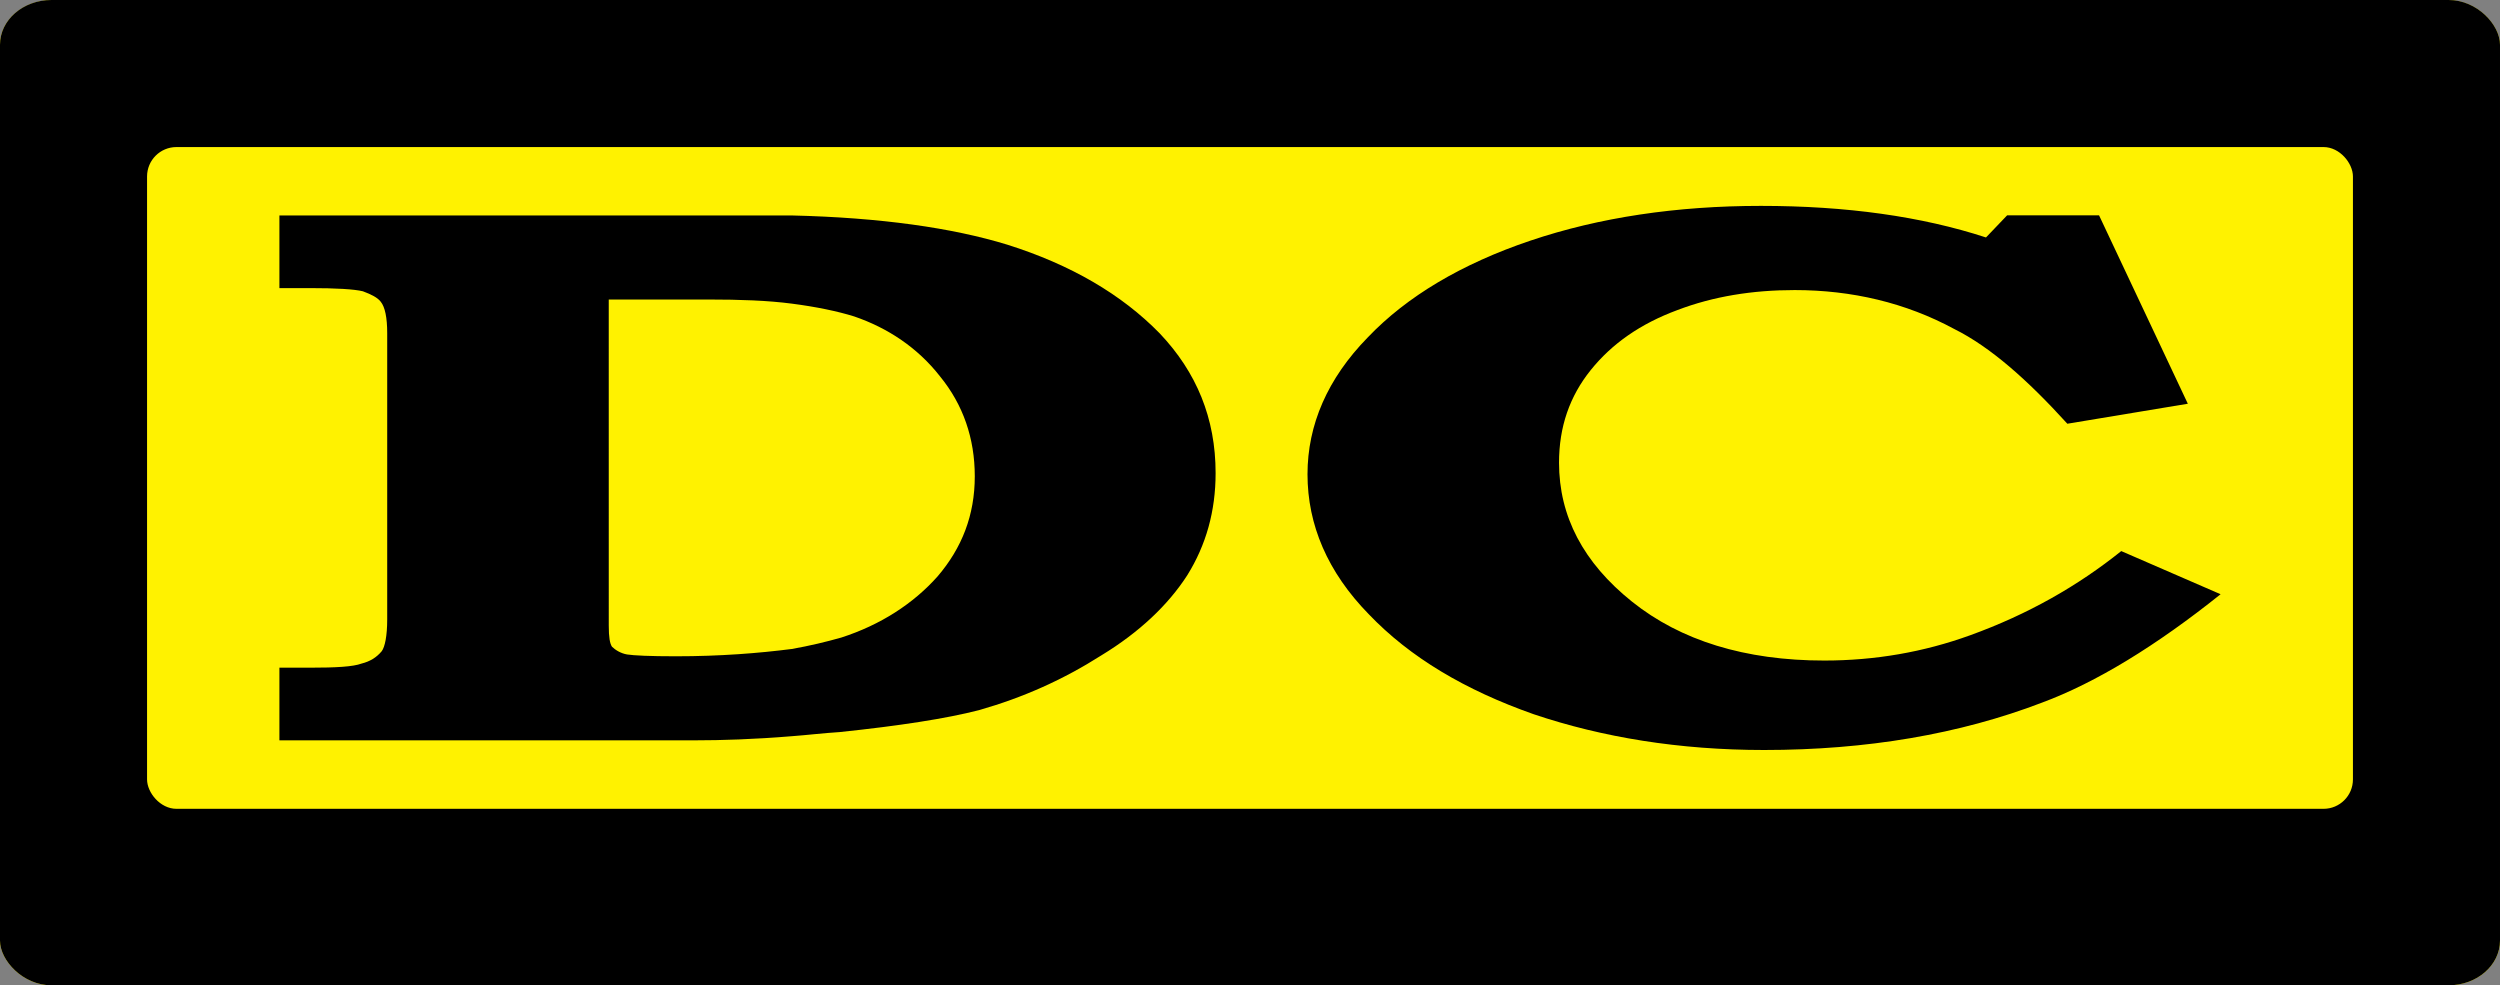 <?xml version="1.0" encoding="UTF-8" standalone="no"?>
<!-- Generator: Adobe Illustrator 13.0.0, SVG Export Plug-In . SVG Version: 6.00 Build 14948)  -->

<svg
   version="1.1"
   id="Layer_1"
   x="0px"
   y="0px"
   width="170"
   height="67"
   viewBox="0 0 170 67"
   enable-background="new 0 0 169.992 76.536"
   xml:space="preserve"
   inkscape:version="1.4 (86a8ad7, 2024-10-11)"
   sodipodi:docname="Logo_DC_zonder_text.svg"
   xmlns:inkscape="http://www.inkscape.org/namespaces/inkscape"
   xmlns:sodipodi="http://sodipodi.sourceforge.net/DTD/sodipodi-0.dtd"
   xmlns="http://www.w3.org/2000/svg"
   xmlns:svg="http://www.w3.org/2000/svg"
   xmlns:rdf="http://www.w3.org/1999/02/22-rdf-syntax-ns#"
   xmlns:cc="http://creativecommons.org/ns#"
   xmlns:dc="http://purl.org/dc/elements/1.1/"><rect x="0" y="0" width="170" height="67" fill="#808080" stroke="none"/><defs
   id="defs2920"><inkscape:path-effect
     effect="fillet_chamfer"
     id="path-effect4"
     is_visible="true"
     lpeversion="1"
     nodesatellites_param="F,0,0,1,0,0,0,1 @ F,0,0,1,0,0,0,1 @ F,0,0,1,0,0,0,1 @ F,0,0,1,0,0,0,1"
     radius="0"
     unit="px"
     method="auto"
     mode="F"
     chamfer_steps="1"
     flexible="false"
     use_knot_distance="true"
     apply_no_radius="true"
     apply_with_radius="true"
     only_selected="false"
     hide_knots="false" /><inkscape:path-effect
     effect="fillet_chamfer"
     id="path-effect3"
     is_visible="true"
     lpeversion="1"
     nodesatellites_param="F,0,0,1,0,0,0,1 @ F,0,0,1,0,0.277,0,1 @ F,0,0,1,0,0,0,1 @ F,0,0,1,0,0,0,1 @ F,0,0,1,0,0,0,1 @ F,0,0,1,0,0,0,1 @ F,0,0,1,0,0,0,1 @ F,0,0,1,0,0,0,1"
     radius="0"
     unit="px"
     method="auto"
     mode="F"
     chamfer_steps="1"
     flexible="false"
     use_knot_distance="true"
     apply_no_radius="true"
     apply_with_radius="true"
     only_selected="false"
     hide_knots="false" /><inkscape:path-effect
     effect="fillet_chamfer"
     id="path-effect2"
     is_visible="true"
     lpeversion="1"
     nodesatellites_param="F,0,0,1,0,0,0,1 @ F,0,0,1,0,3.625,0,1 @ F,0,0,1,0,0,0,1 @ F,0,0,1,0,0,0,1"
     radius="0"
     unit="px"
     method="auto"
     mode="F"
     chamfer_steps="1"
     flexible="false"
     use_knot_distance="true"
     apply_no_radius="true"
     apply_with_radius="true"
     only_selected="false"
     hide_knots="false" /><inkscape:perspective
     sodipodi:type="inkscape:persp3d"
     inkscape:vp_x="0 : 28.732005 : 1"
     inkscape:vp_y="0 : 1000 : 0"
     inkscape:vp_z="169.992 : 28.732005 : 1"
     inkscape:persp3d-origin="84.996004 : 15.975996 : 1"
     id="perspective2924" /><filter
     inkscape:label="Monochrome Transparency"
     inkscape:menu="Fill and Transparency"
     inkscape:menu-tooltip="Convert to a colorizable transparent positive or negative"
     style="color-interpolation-filters:sRGB"
     id="filter4"
     x="0"
     y="0"
     width="1"
     height="1"><feColorMatrix
       type="luminanceToAlpha"
       result="fbSourceGraphic"
       id="feColorMatrix3" /><feFlood
       flood-color="rgb(134,39,24)"
       result="result1"
       flood-opacity="1"
       id="feFlood3" /><feComposite
       operator="out"
       in2="fbSourceGraphic"
       result="result2"
       id="feComposite3" /><feComposite
       operator="in"
       in2="SourceGraphic"
       id="feComposite4" /></filter><filter
     inkscape:label="Monochrome Transparency"
     inkscape:menu="Fill and Transparency"
     inkscape:menu-tooltip="Convert to a colorizable transparent positive or negative"
     style="color-interpolation-filters:sRGB"
     id="filter6"
     x="0"
     y="0"
     width="1"
     height="1"><feColorMatrix
       type="luminanceToAlpha"
       result="fbSourceGraphic"
       id="feColorMatrix4" /><feFlood
       flood-color="rgb(134,39,24)"
       result="result1"
       flood-opacity="1"
       id="feFlood4" /><feComposite
       operator="out"
       in2="fbSourceGraphic"
       result="result2"
       id="feComposite5" /><feComposite
       operator="in"
       in2="SourceGraphic"
       id="feComposite6" /></filter></defs><sodipodi:namedview
   pagecolor="#ffffff"
   bordercolor="#666666"
   borderopacity="1"
   objecttolerance="10"
   gridtolerance="10"
   guidetolerance="10"
   inkscape:pageopacity="0"
   inkscape:pageshadow="2"
   inkscape:window-width="2560"
   inkscape:window-height="1369"
   id="namedview2918"
   showgrid="false"
   inkscape:zoom="4"
   inkscape:cx="108"
   inkscape:cy="57.875"
   inkscape:window-x="-8"
   inkscape:window-y="-8"
   inkscape:window-maximized="1"
   inkscape:current-layer="layer1"
   inkscape:showpageshadow="2"
   inkscape:pagecheckerboard="0"
   inkscape:deskcolor="#d1d1d1" />

<g
   inkscape:groupmode="layer"
   id="layer1"
   inkscape:label="Background"
   style="display:inline"
   transform="matrix(1,0,0,0.87,85,67)"
   sodipodi:insensitive="true"><rect
     style="display:inline;fill:#fff200;fill-opacity:1;stroke-width:1.001"
     id="rect1"
     width="170"
     height="77"
     x="-85"
     y="-77"
     rx="3.5"
     ry="3.5"
     inkscape:label="Background"
     sodipodi:insensitive="true" /></g><g
   inkscape:groupmode="layer"
   id="layer2"
   inkscape:label="Black Outline"
   style="display:inline"
   transform="translate(85,77)"
   sodipodi:insensitive="true"><rect
     style="fill:#000000;fill-opacity:1;stroke-width:0.933"
     id="rect2"
     width="170"
     height="67"
     x="-85"
     y="-77"
     rx="3.5"
     ry="3.045"
     inkscape:label="Black Outline"
     sodipodi:insensitive="true" /></g><g
   inkscape:groupmode="layer"
   id="layer5"
   inkscape:label="Inner Outline"
   style="display:inline"
   transform="translate(85,77)"
   sodipodi:insensitive="true"><rect
     style="display:inline;mix-blend-mode:normal;fill:#fff200;fill-opacity:1;stroke-width:2.31"
     id="rect3"
     width="150"
     height="45"
     x="-75"
     y="-67"
     rx="2"
     ry="2"
     inkscape:label="Inner Outline"
     sodipodi:insensitive="true" /></g><g
   inkscape:groupmode="layer"
   id="layer3"
   inkscape:label="Logo Bold"
   style="display:inline"
   sodipodi:insensitive="true"
   transform="translate(85,77)"><path
     d="m -66,-62.348 v 4.939 h 2.059 c 1.797,0 3.043,0.074 3.618,0.217 0.575,0.215 1.001,0.428 1.216,0.714 0.287,0.358 0.437,1.07 0.437,2.143 v 19.445 c 0,1.145 -0.159,1.888 -0.374,2.174 -0.359,0.429 -0.797,0.696 -1.372,0.839 -0.575,0.215 -1.728,0.28 -3.525,0.28 H -66 v 4.939 h 28.29 c 1.725,0 3.963,-0.065 6.55,-0.28 1.006,-0.072 2.094,-0.208 3.244,-0.28 4.096,-0.429 7.254,-0.918 9.482,-1.491 3.018,-0.859 5.741,-2.081 8.328,-3.727 2.587,-1.574 4.539,-3.432 5.833,-5.436 1.294,-2.075 1.934,-4.381 1.934,-6.958 0,-3.721 -1.29,-6.857 -3.805,-9.505 -2.587,-2.648 -6.043,-4.666 -10.355,-6.026 -3.737,-1.145 -8.623,-1.845 -14.659,-1.988 h -2.714 z m 22.395,5.715 h 6.768 c 2.156,0 4.024,0.065 5.677,0.28 1.653,0.215 3.092,0.512 4.242,0.87 2.3,0.787 4.323,2.137 5.833,4.069 1.581,1.932 2.37,4.226 2.37,6.803 0,2.648 -0.874,4.87 -2.526,6.803 -1.653,1.861 -3.891,3.304 -6.55,4.162 -1.006,0.286 -2.147,0.562 -3.369,0.777 -2.228,0.286 -4.873,0.497 -7.891,0.497 -1.725,0 -2.875,-0.053 -3.306,-0.124 -0.431,-0.072 -0.814,-0.313 -1.029,-0.528 -0.144,-0.215 -0.218,-0.642 -0.218,-1.429 z"
     id="path2962"
     style="display:inline;stroke-width:0.996"
     inkscape:label="D" /><path
     d="m 51.484,-62.356 h 6.252 l 6.036,12.81 -8.192,1.36 c -2.731,-3.006 -5.246,-5.224 -7.689,-6.441 -3.306,-1.789 -6.971,-2.648 -10.851,-2.648 -2.874,0 -5.533,0.429 -7.977,1.36 -2.515,0.93 -4.455,2.29 -5.893,4.079 -1.437,1.789 -2.156,3.865 -2.156,6.298 0,3.65 1.653,6.799 4.959,9.447 3.306,2.648 7.689,4.008 13.079,4.008 3.449,0 6.755,-0.573 9.917,-1.718 3.952,-1.431 7.33,-3.364 10.276,-5.725 L 66,-36.592 c -4.384,3.507 -8.48,6.012 -12.145,7.371 C 48.25,-27.074 41.926,-26 34.955,-26 c -5.749,0 -10.995,-0.859 -15.666,-2.433 -4.671,-1.646 -8.408,-3.865 -11.211,-6.799 -2.803,-2.863 -4.168,-6.083 -4.168,-9.518 0,-3.364 1.365,-6.513 4.096,-9.304 2.659,-2.791 6.396,-5.01 11.067,-6.584 C 23.745,-62.213 28.991,-63 34.74,-63 c 5.821,0 10.923,0.716 15.307,2.147 z"
     id="path2914"
     style="display:inline;stroke-width:0.996"
     inkscape:label="C" /></g></svg>
